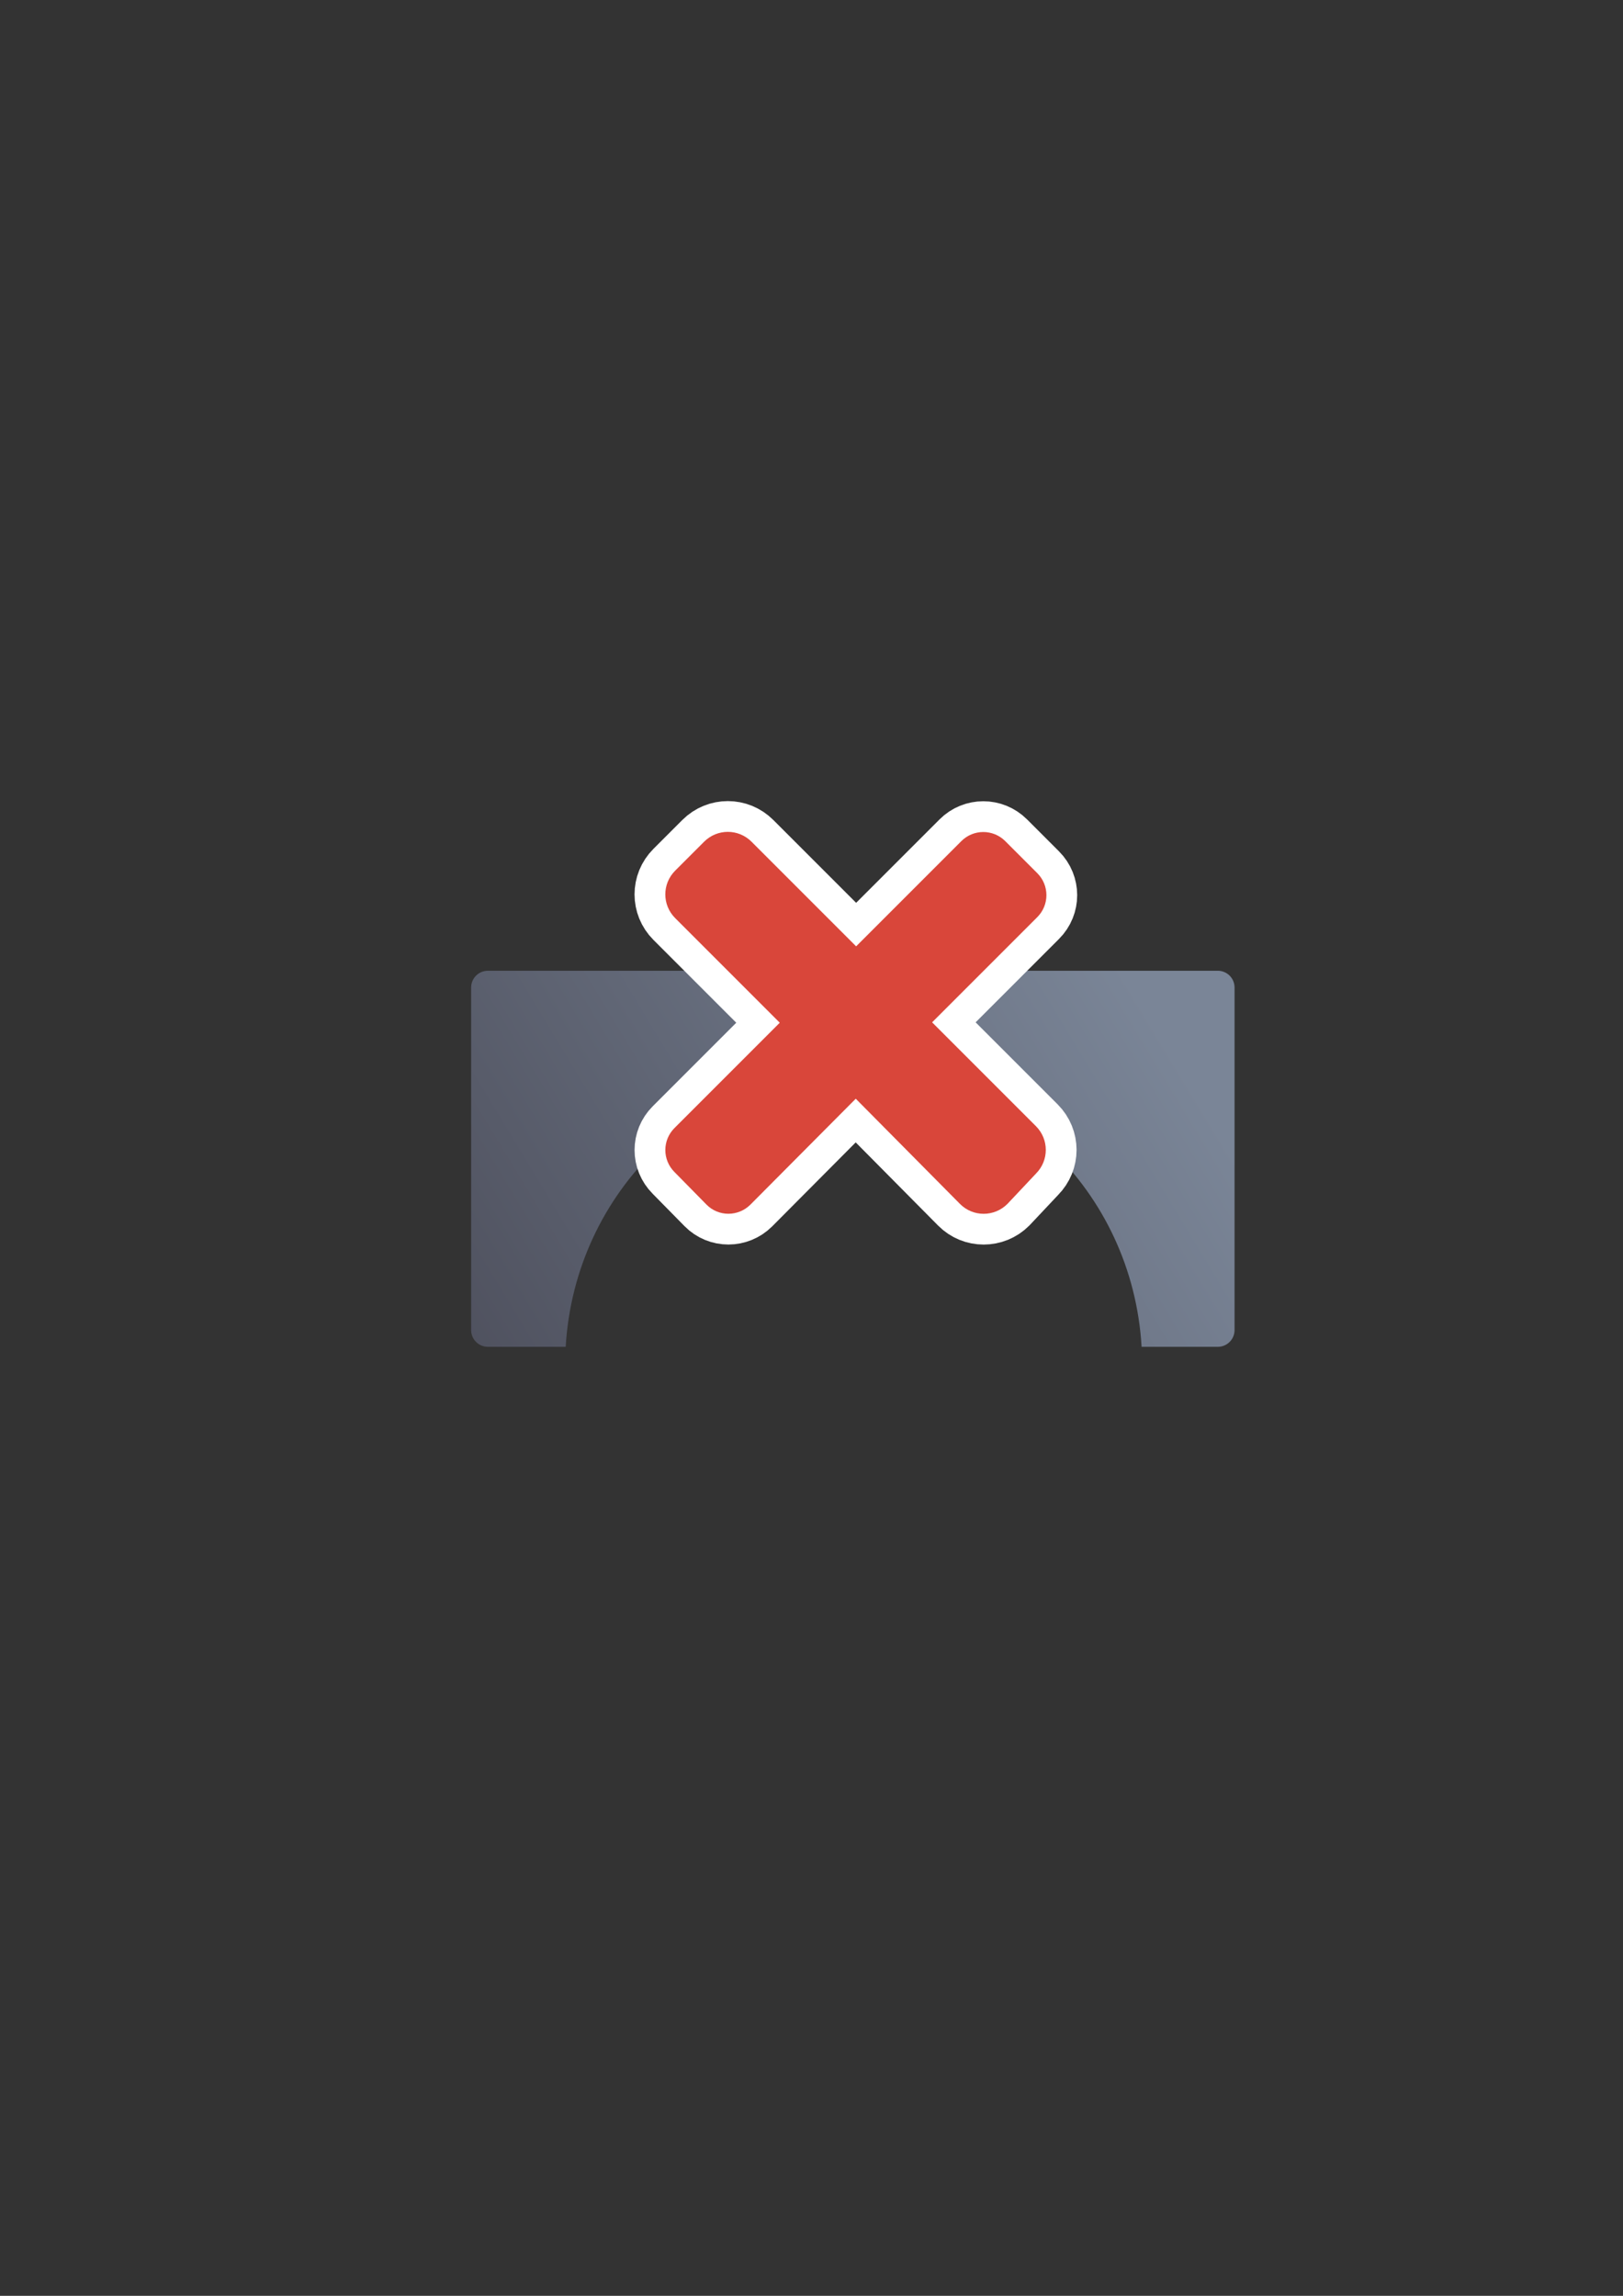 <?xml version="1.0" encoding="UTF-8" standalone="no"?>
<!-- Created with Inkscape (http://www.inkscape.org/) -->

<svg
   xmlns:dc="http://purl.org/dc/elements/1.1/"
   xmlns:cc="http://creativecommons.org/ns#"
   xmlns:rdf="http://www.w3.org/1999/02/22-rdf-syntax-ns#"
   xmlns:svg="http://www.w3.org/2000/svg"
   xmlns="http://www.w3.org/2000/svg"
   xmlns:xlink="http://www.w3.org/1999/xlink"
   xmlns:sodipodi="http://sodipodi.sourceforge.net/DTD/sodipodi-0.dtd"
   xmlns:inkscape="http://www.inkscape.org/namespaces/inkscape"
   width="210mm"
   height="297mm"
   viewBox="0 0 744.094 1052.362"
   id="svg2"
   version="1.1"
   inkscape:version="0.91 r13725"
   inkscape:export-xdpi="4"
   inkscape:export-ydpi="4"
   sodipodi:docname="bridge-delete.svg">
  <rect x="0" y="0" width="744.094" height="1052.362" fill="#333333" stroke="none"/>
  <defs
     id="defs4">
    <linearGradient
       inkscape:collect="always"
       id="linearGradient4156">
      <stop
         style="stop-color:#7a8597;stop-opacity:1;"
         offset="0"
         id="stop4158" />
      <stop
         style="stop-color:#4e505d;stop-opacity:1"
         offset="1"
         id="stop4160" />
    </linearGradient>
    <linearGradient
       inkscape:collect="always"
       xlink:href="#linearGradient4156"
       id="linearGradient4162"
       x1="539"
       y1="536.362"
       x2="190"
       y2="747.362"
       gradientUnits="userSpaceOnUse"
       gradientTransform="matrix(0.875,0,0,0.875,49.75,-14.705)" />
  </defs>
  <sodipodi:namedview
     id="base"
     pagecolor="#ffffff"
     bordercolor="#666666"
     borderopacity="1.0"
     inkscape:pageopacity="0.0"
     inkscape:pageshadow="2"
     inkscape:zoom="0.5"
     inkscape:cx="-453.58349"
     inkscape:cy="551.27519"
     inkscape:document-units="px"
     inkscape:current-layer="layer1"
     showgrid="false"
     showguides="true"
     inkscape:guide-bbox="true"
     inkscape:window-width="1280"
     inkscape:window-height="962"
     inkscape:window-x="-8"
     inkscape:window-y="-8"
     inkscape:window-maximized="1">
    <sodipodi:guide
       position="560,730"
       orientation="0,1"
       id="guide3338" />
    <sodipodi:guide
       position="560,330"
       orientation="0,1"
       id="guide3340" />
    <sodipodi:guide
       position="190,475"
       orientation="1,0"
       id="guide3344" />
    <sodipodi:guide
       position="590,451"
       orientation="1,0"
       id="guide3346" />
    <inkscape:grid
       type="xygrid"
       id="grid3440" />
  </sodipodi:namedview>
  <g
     inkscape:label="Ebene 1"
     inkscape:groupmode="layer"
     id="layer1">
    <rect
       style="opacity:1;fill:none;fill-opacity:1;stroke:none;stroke-width:23;stroke-linecap:butt;stroke-linejoin:round;stroke-miterlimit:4;stroke-dasharray:none;stroke-opacity:1"
       id="rect4160"
       width="400"
       height="400"
       x="190"
       y="322.362" />
    <path
       style="color:#252525;clip-rule:nonzero;display:inline;overflow:visible;visibility:visible;opacity:1;isolation:auto;mix-blend-mode:normal;color-interpolation:sRGB;color-interpolation-filters:linearRGB;solid-color:#252525;solid-opacity:1;fill:url(#linearGradient4162);fill-opacity:1;fill-rule:nonzero;stroke:none;stroke-width:23;stroke-linecap:butt;stroke-linejoin:miter;stroke-miterlimit:4;stroke-dasharray:none;stroke-dashoffset:0;stroke-opacity:1;color-rendering:auto;image-rendering:auto;shape-rendering:auto;text-rendering:auto;enable-background:accumulate"
       d="m 223.694,444.979 c -4.262,0 -7.694,3.432 -7.694,7.694 l 0,156.996 c 0,4.262 3.432,7.692 7.694,7.692 l 35.658,0 c 4.184,-71.445 61.996,-127.219 131.958,-127.306 70.006,0.024 127.887,55.815 132.074,127.306 l 34.923,0 c 4.262,0 7.694,-3.43 7.694,-7.692 l 0,-156.996 c 0,-4.262 -3.432,-7.694 -7.694,-7.694 z"
       id="rect4149"
       inkscape:connector-curvature="0"
       sodipodi:nodetypes="sssscccsssss" />
    <g
       transform="matrix(0.806,0,0,0.806,4.182,-26.565)"
       id="g4157">
      <g
         id="g4158">
        <path
           sodipodi:nodetypes="cccscsccsssscscsccsccc"
           inkscape:connector-curvature="0"
           id="path4190"
           d="m 584.074,700.416 c 7.475,-7.475 7.469,-19.512 -0.004,-26.987 l -59.053,-59.053 59.822,-59.822 c 6.93,-6.93 6.924,-18.089 -0.004,-25.018 l -18.196,-18.197 c -6.93,-6.93 -18.089,-6.935 -25.018,-0.004 l -59.822,59.823 -59.5,-59.5 c -7.475,-7.475 -19.506,-7.475 -26.981,0 l -16.46,16.46 c -7.475,7.475 -7.475,19.506 0,26.981 l 59.5,59.5 -59.896,59.896 c -6.93,6.93 -6.924,18.089 0.004,25.018 l 18.197,18.507 c 6.871,6.988 18.089,6.935 25.018,0.004 l 59.896,-60.206 59.285,59.828 c 7.441,7.509 19.512,7.48 26.987,0.004 l 16.228,-17.235 z"
           style="opacity:1;fill:#d9463a;fill-opacity:1;stroke:#ffffff;stroke-width:35;stroke-linecap:square;stroke-linejoin:round;stroke-miterlimit:4;stroke-dasharray:none;stroke-opacity:1" />
        <path
           style="opacity:1;fill:#d9463a;fill-opacity:1;stroke:none;stroke-width:0;stroke-linecap:square;stroke-linejoin:round;stroke-miterlimit:4;stroke-dasharray:none;stroke-opacity:1"
           d="m 584.074,700.416 c 7.475,-7.475 7.469,-19.512 -0.004,-26.987 l -59.053,-59.053 59.822,-59.822 c 6.93,-6.93 6.924,-18.089 -0.004,-25.018 l -18.196,-18.197 c -6.93,-6.93 -18.089,-6.935 -25.018,-0.004 l -59.822,59.823 -59.5,-59.5 c -7.475,-7.475 -19.506,-7.475 -26.981,0 l -16.46,16.46 c -7.475,7.475 -7.475,19.506 0,26.981 l 59.5,59.5 -59.896,59.896 c -6.93,6.93 -6.924,18.089 0.004,25.018 l 18.197,18.507 c 6.871,6.988 18.089,6.935 25.018,0.004 l 59.896,-60.206 59.285,59.828 c 7.441,7.509 19.512,7.48 26.987,0.004 l 16.228,-17.235 z"
           id="rect4217"
           inkscape:connector-curvature="0"
           sodipodi:nodetypes="cccscsccsssscscsccsccc" />
      </g>
    </g>
  </g>
</svg>
